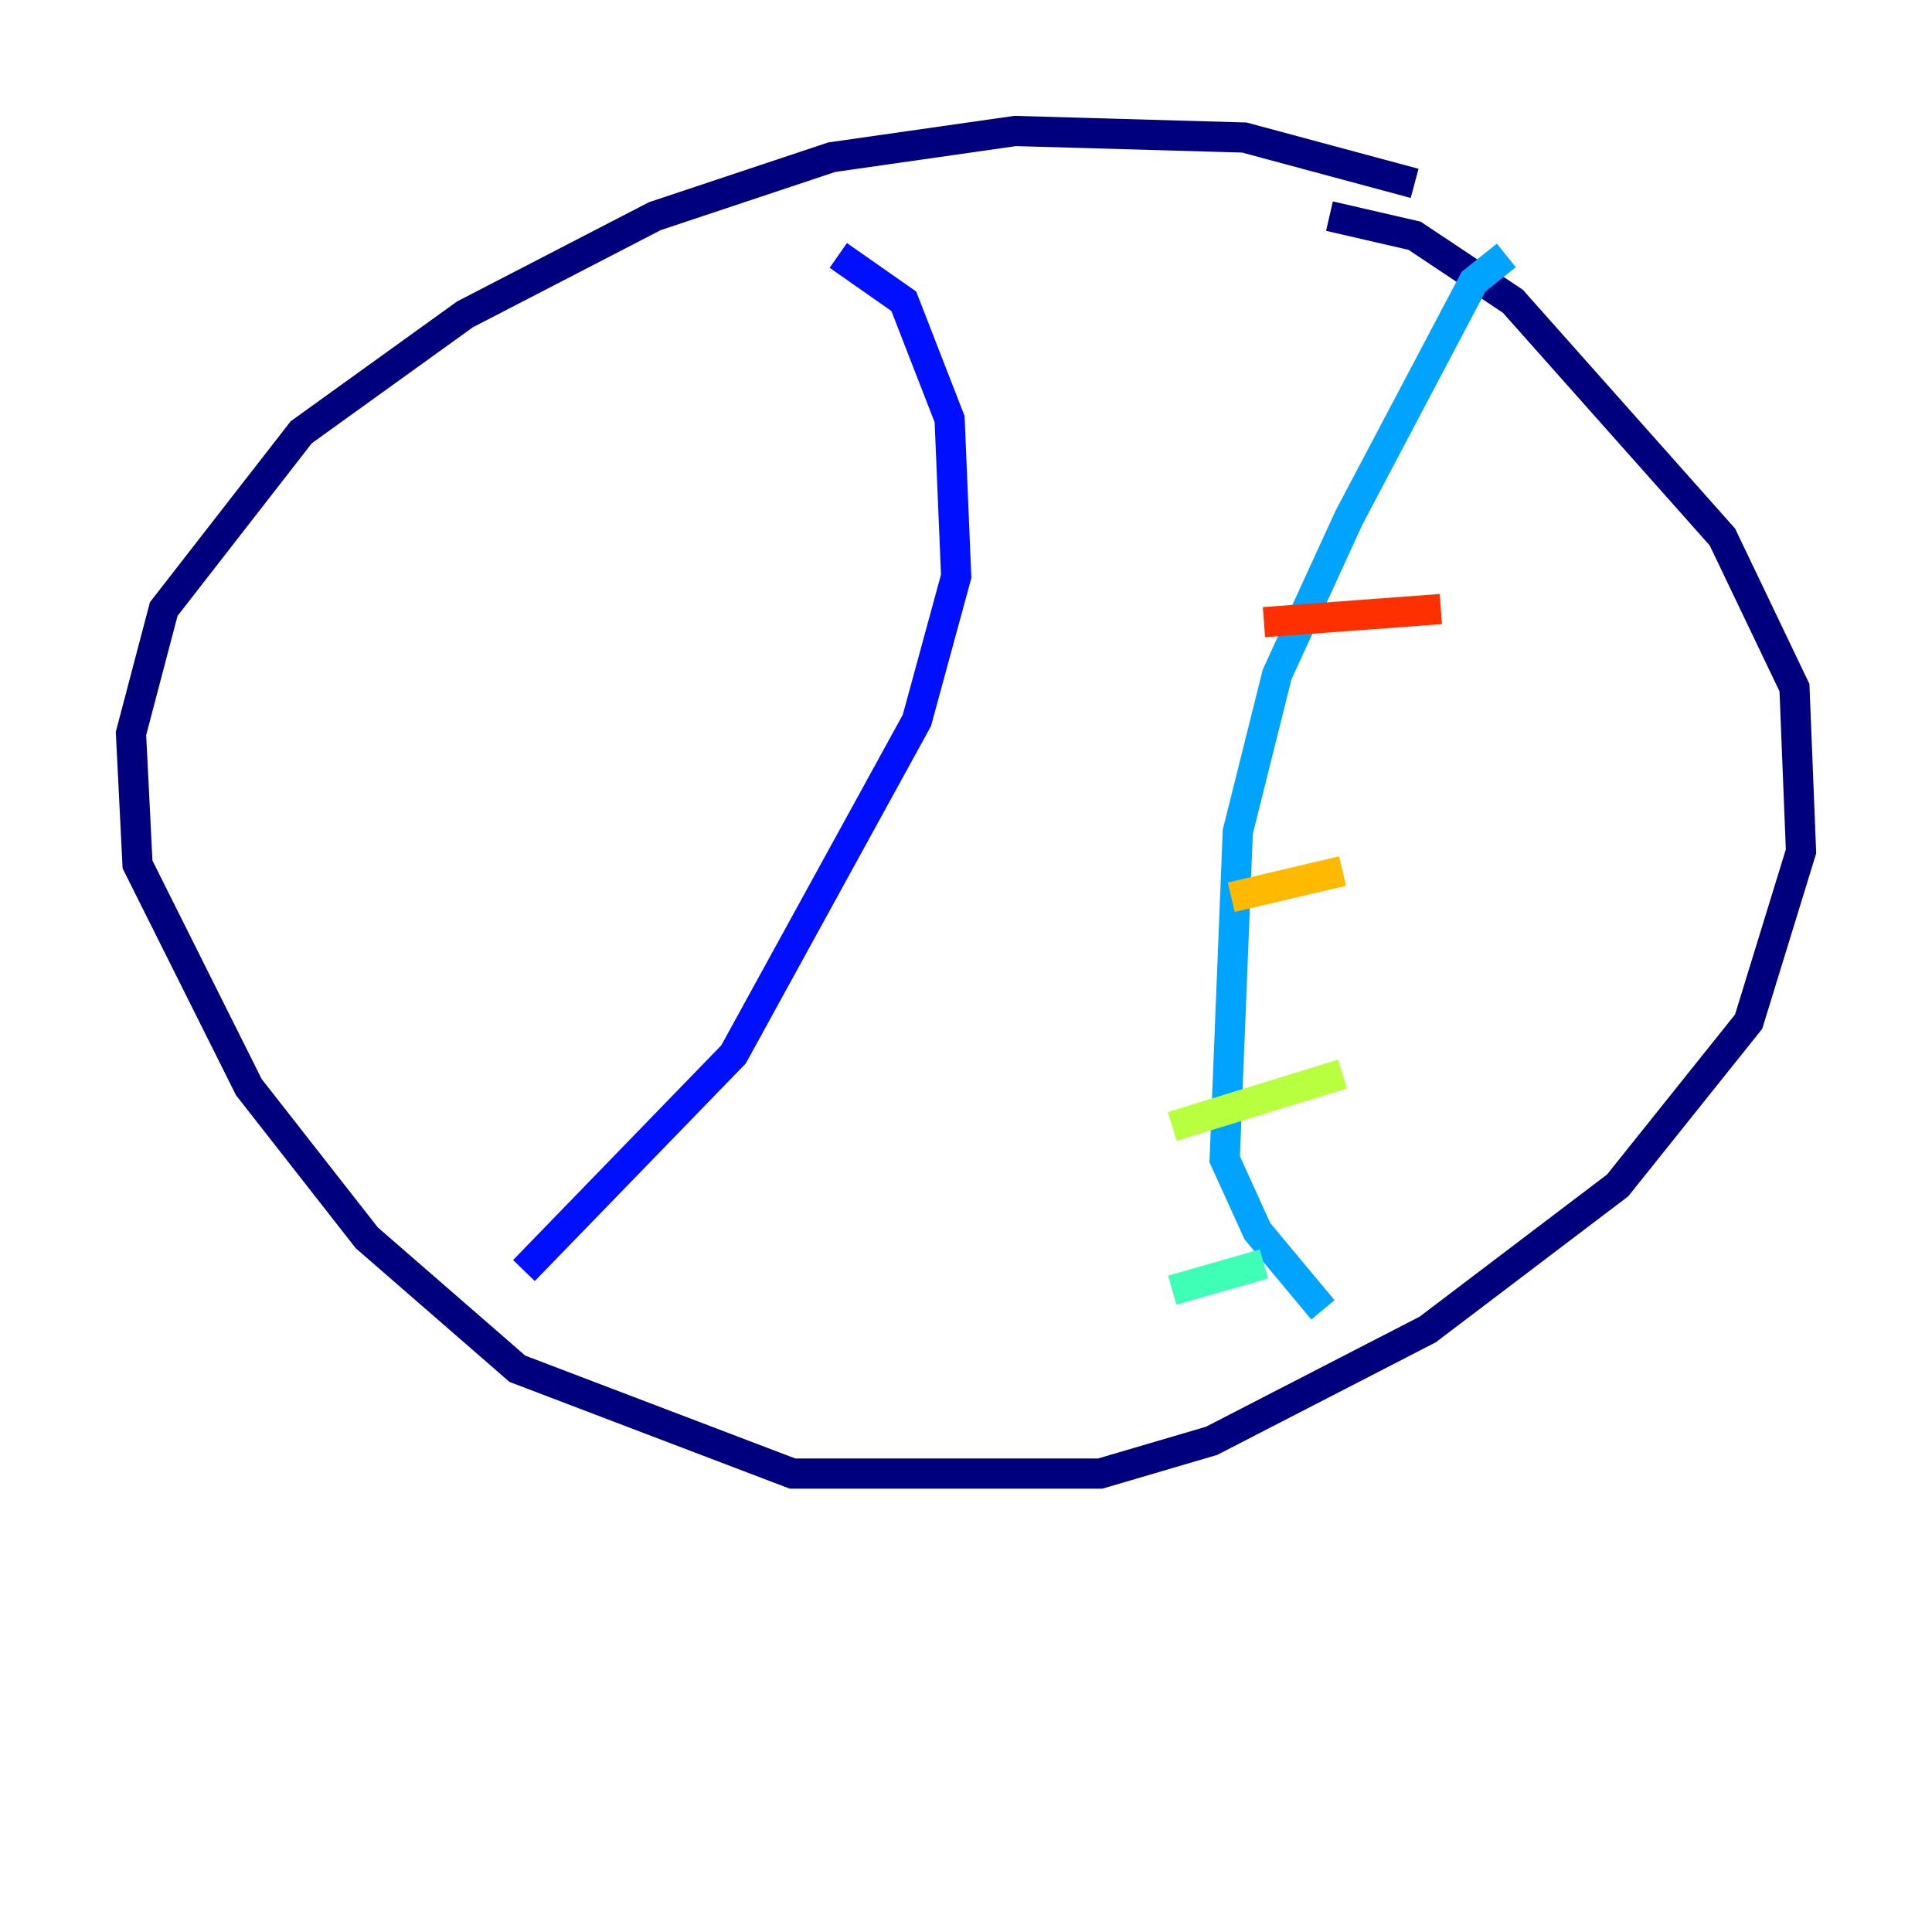 <?xml version="1.0" encoding="utf-8" ?>
<svg baseProfile="tiny" height="128" version="1.2" viewBox="0,0,128,128" width="128" xmlns="http://www.w3.org/2000/svg" xmlns:ev="http://www.w3.org/2001/xml-events" xmlns:xlink="http://www.w3.org/1999/xlink"><defs /><polyline fill="none" points="93.722,12.149 82.441,9.112 67.254,8.678 55.105,10.414 43.39,14.319 30.807,20.827 19.959,28.637 10.848,40.352 8.678,48.597 9.112,57.275 16.488,72.027 24.298,82.007 34.278,90.685 52.502,97.627 72.895,97.627 80.271,95.458 94.59,88.081 107.173,78.536 115.851,67.688 119.322,56.407 118.888,45.559 114.115,35.58 100.231,19.959 93.722,15.62 88.081,14.319" stroke="#00007f" stroke-width="2" /><polyline fill="none" points="55.539,16.922 59.878,19.959 62.915,27.77 63.349,38.183 60.746,47.729 48.597,69.858 34.712,84.176" stroke="#0010ff" stroke-width="2" /><polyline fill="none" points="99.797,16.922 97.627,18.658 89.383,34.278 84.61,44.691 82.007,55.105 81.139,76.8 83.308,81.573 87.647,86.78" stroke="#00a4ff" stroke-width="2" /><polyline fill="none" points="77.668,85.478 83.742,83.742" stroke="#3fffb7" stroke-width="2" /><polyline fill="none" points="77.668,74.63 88.949,71.159" stroke="#b7ff3f" stroke-width="2" /><polyline fill="none" points="81.573,59.444 88.949,57.709" stroke="#ffb900" stroke-width="2" /><polyline fill="none" points="83.742,41.22 95.458,40.352" stroke="#ff3000" stroke-width="2" /><polyline fill="none" points="93.722,22.129 93.722,22.129" stroke="#7f0000" stroke-width="2" /></svg>